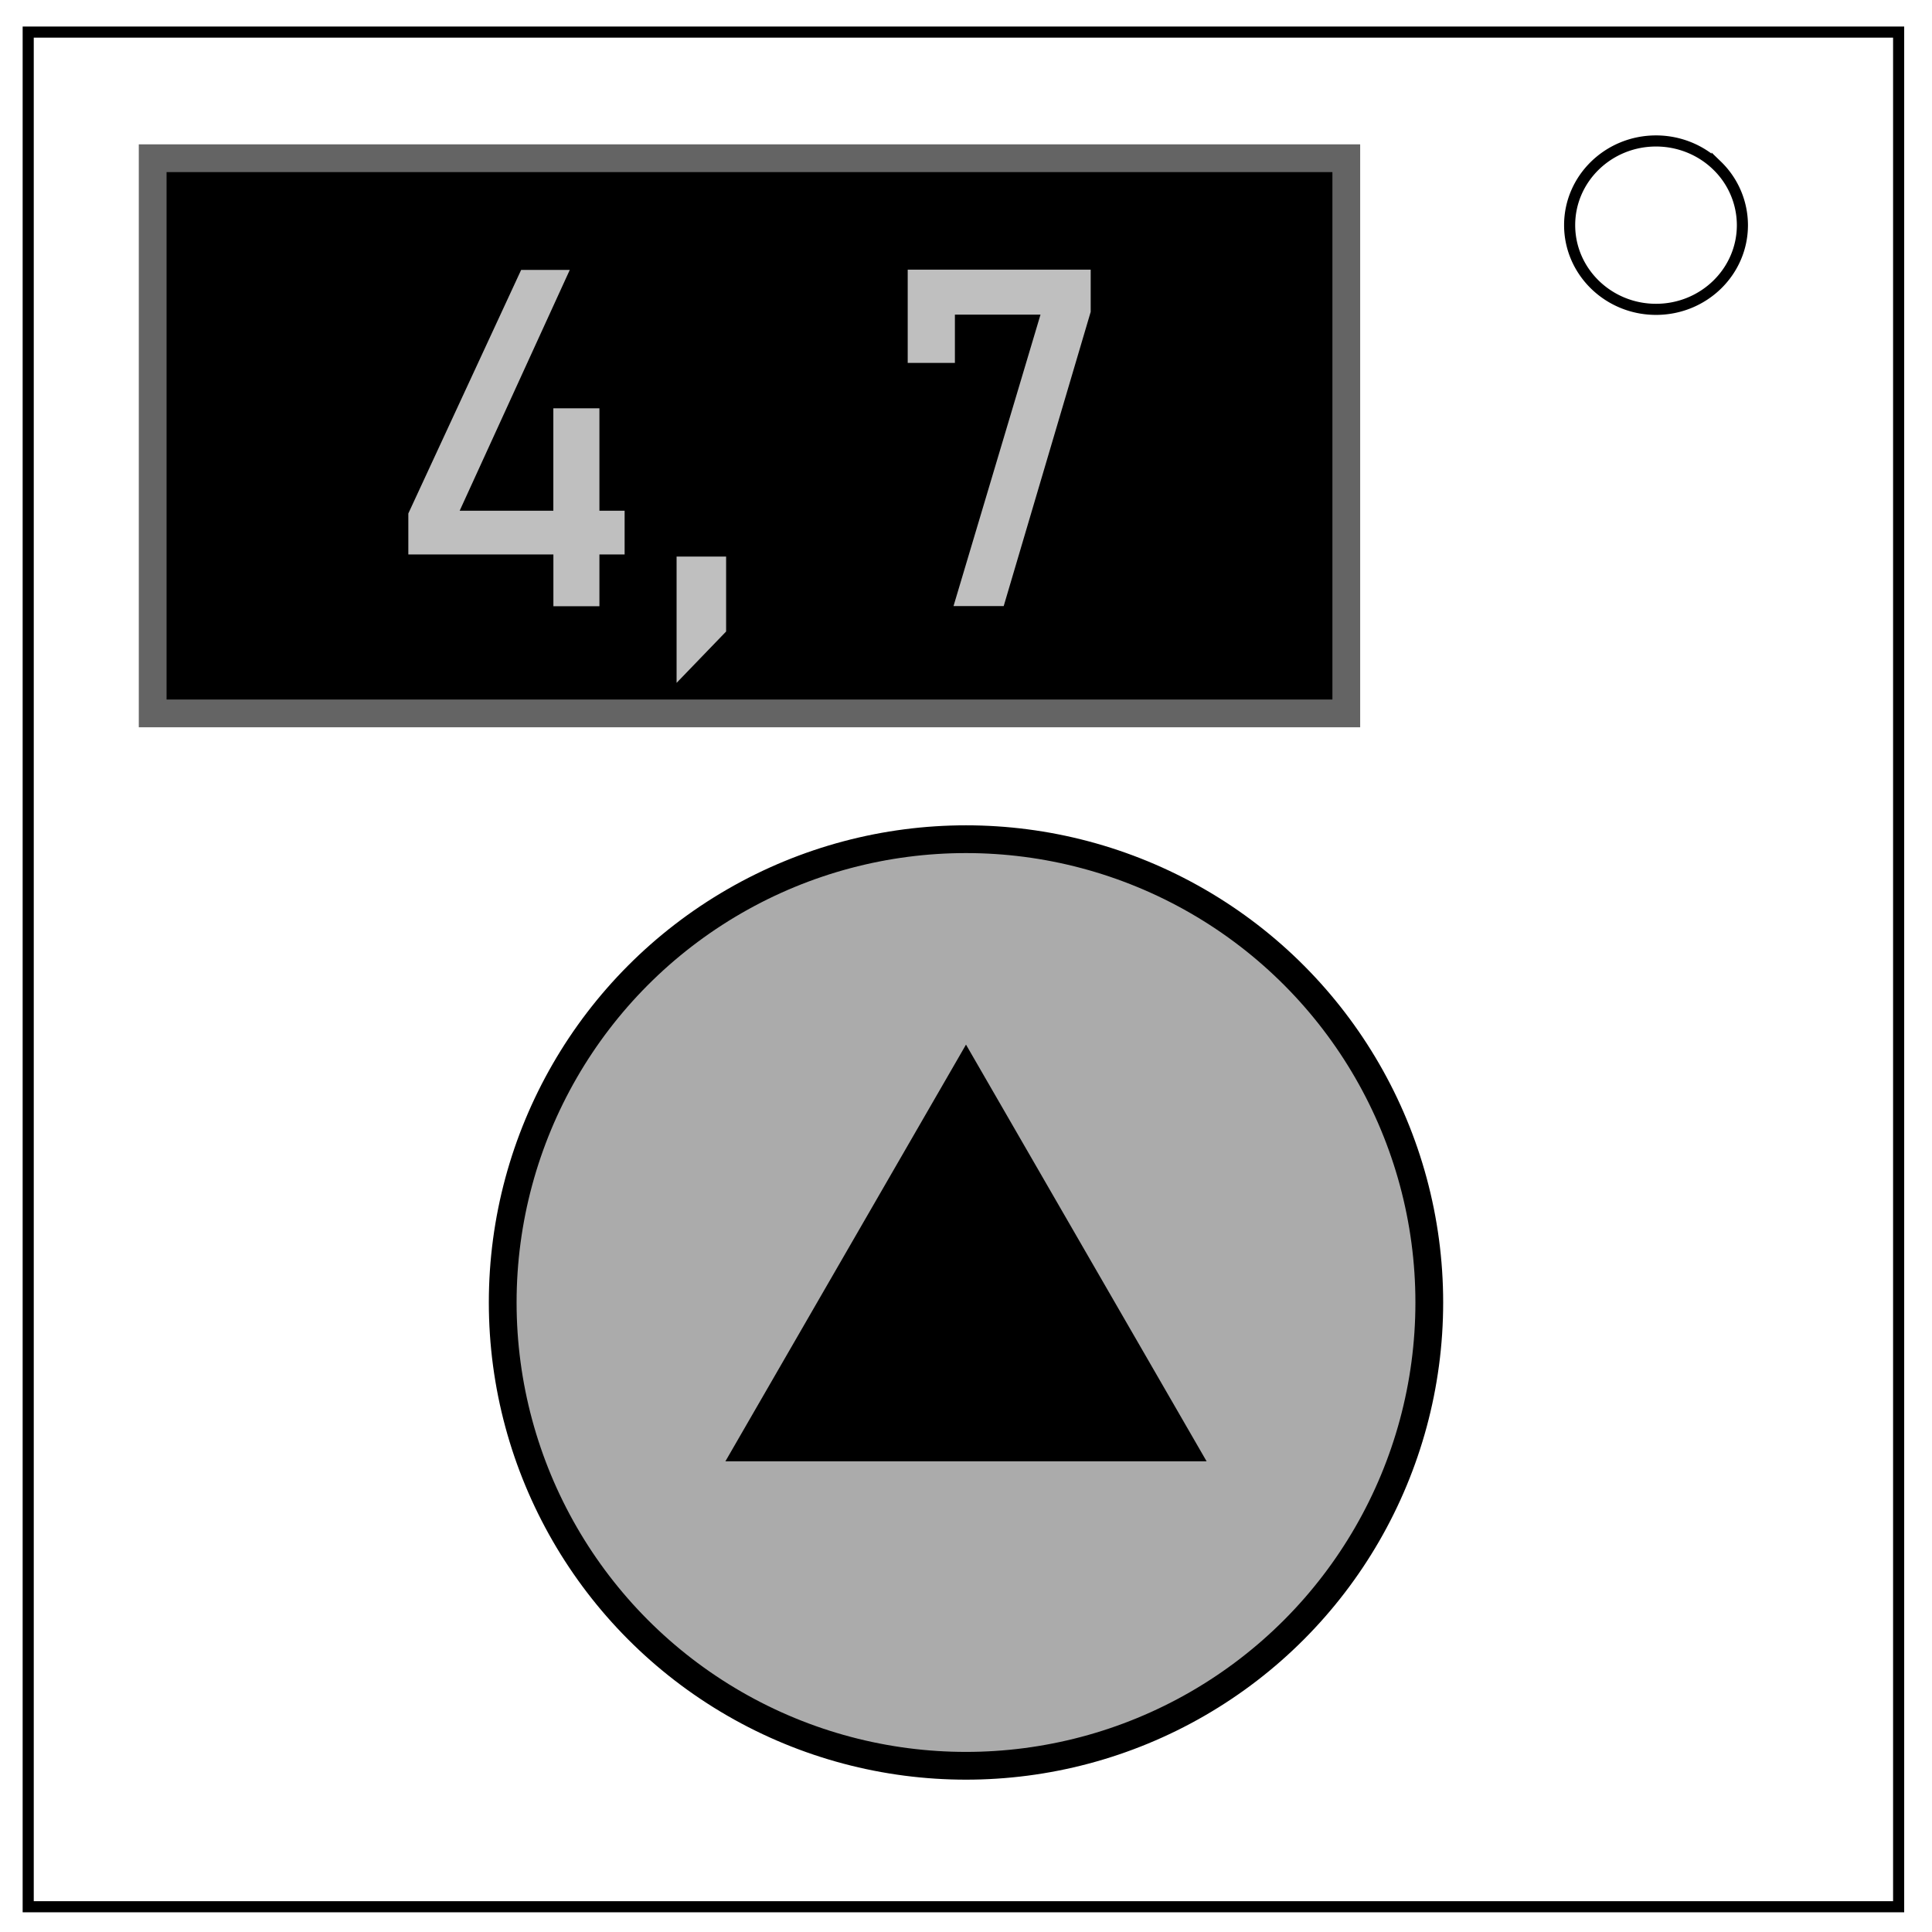 <svg xmlns="http://www.w3.org/2000/svg" fill="none" viewBox="0 0 348 348"><path stroke="#000" stroke-width="2" d="M5.08 5.78h336.91v337.67H5.08z"/><path fill="#000" stroke="#646464" stroke-width="5" d="M27.5 28.5h215v100h-215z"/><circle cx="174" cy="234.61" r="83.45" fill="#ababab" stroke="#000" stroke-width="5"/><path stroke="#000" stroke-width="2" d="M282.73 40.55c0-8.37 6.97-15.16 15.56-15.16 4.13 0 8.09 1.6 11 4.44a14.97 14.97 0 014.56 10.72c0 8.38-6.96 15.17-15.56 15.17-8.59 0-15.56-6.8-15.56-15.17z"/><path fill="#bfbfbf" d="M163.5 48.58v16.79h8.5v-8.7h15.42l-15.67 52.5h9.04l15.67-53v-7.6H163.5zm-69.63.04L73.55 92.49v7.38h26.13v9.33h8.29v-9.33h4.54v-7.88h-4.54V73.54h-8.3v18.45H82.8l19.83-43.37h-8.75zm28 51.62V123l8.92-9.25v-13.5h-8.91z"/><path fill="#000" d="M174 188.16l43.34 75.06h-86.68z"/></svg>